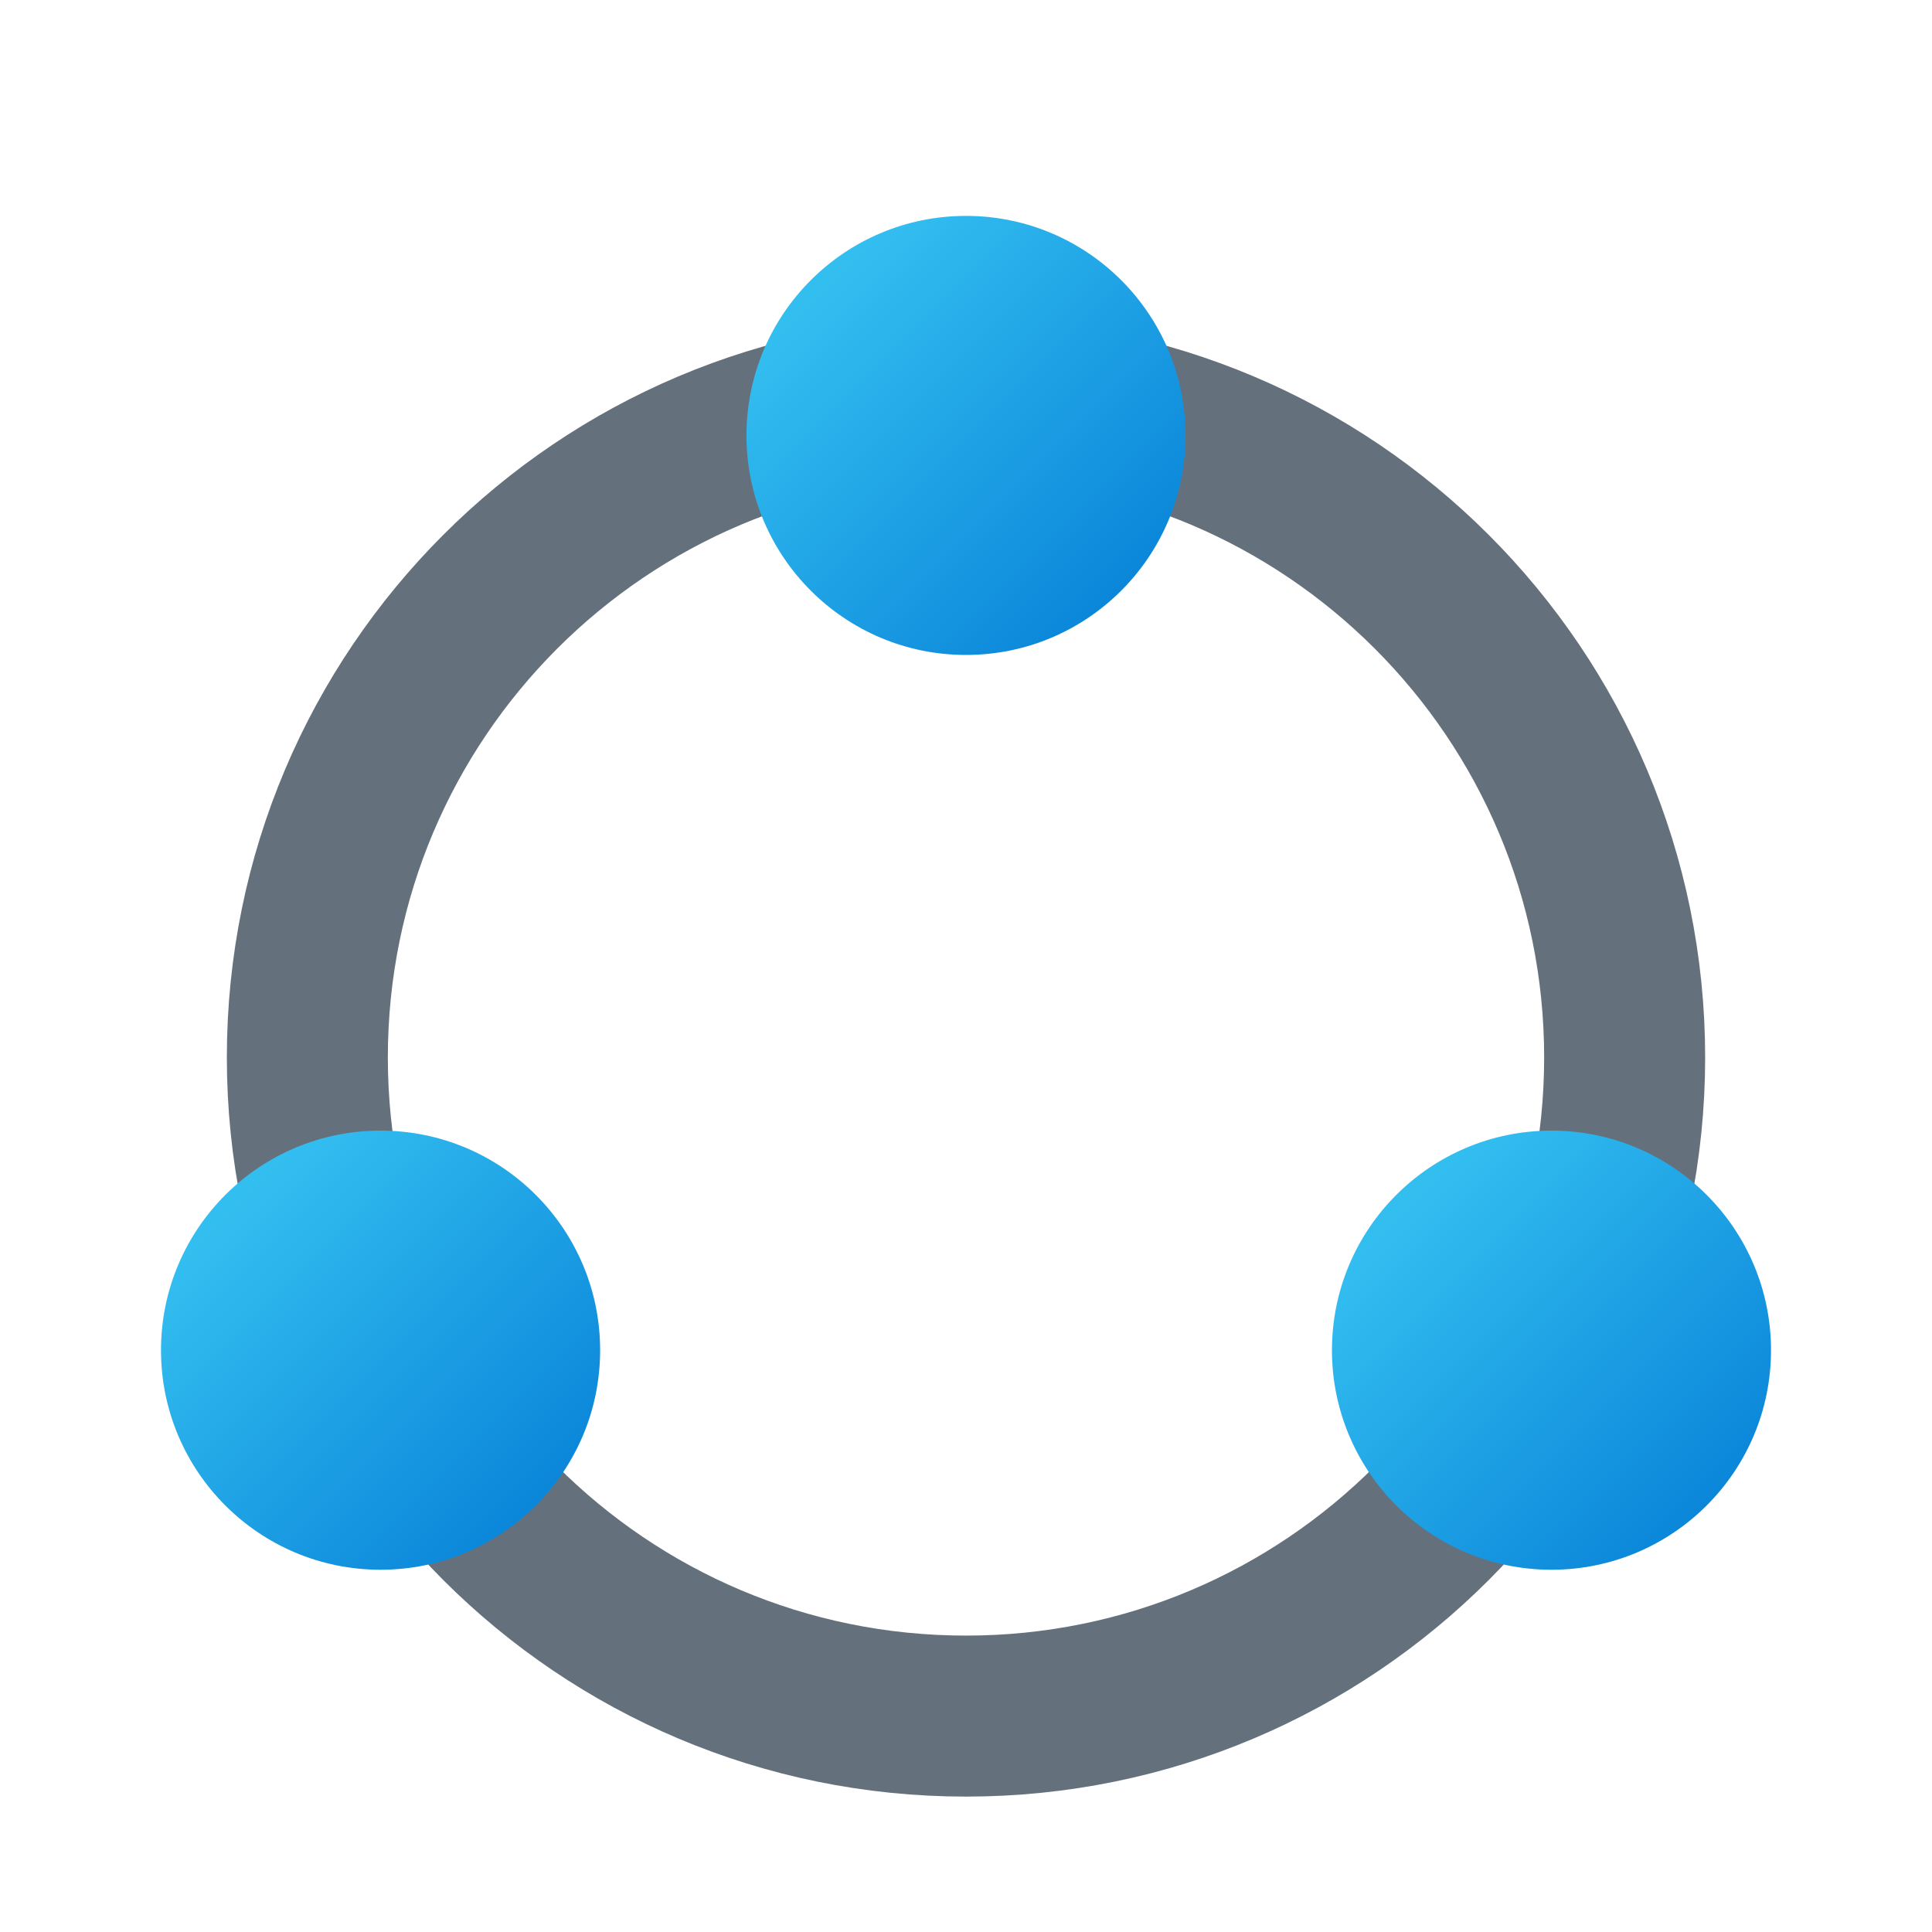 <svg width="24" height="24" viewBox="0 0 24 24" fill="none" xmlns="http://www.w3.org/2000/svg">
<path d="M12 21.318C16.519 21.318 20.182 17.655 20.182 13.136C20.182 8.618 16.519 4.954 12 4.954C7.481 4.954 3.818 8.618 3.818 13.136C3.818 17.655 7.481 21.318 12 21.318Z" stroke="#64717C" stroke-width="2" stroke-miterlimit="10"/>
<path d="M12 8.136C13.506 8.136 14.727 6.915 14.727 5.409C14.727 3.903 13.506 2.682 12 2.682C10.494 2.682 9.273 3.903 9.273 5.409C9.273 6.915 10.494 8.136 12 8.136Z" fill="url(#paint0_linear_40_4520)"/>
<path d="M19.273 19.5C20.779 19.5 22 18.279 22 16.773C22 15.266 20.779 14.045 19.273 14.045C17.767 14.045 16.546 15.266 16.546 16.773C16.546 18.279 17.767 19.5 19.273 19.5Z" fill="url(#paint1_linear_40_4520)"/>
<path d="M4.727 19.5C6.234 19.5 7.455 18.279 7.455 16.773C7.455 15.266 6.234 14.045 4.727 14.045C3.221 14.045 2 15.266 2 16.773C2 18.279 3.221 19.5 4.727 19.5Z" fill="url(#paint2_linear_40_4520)"/>
<defs>
<linearGradient id="paint0_linear_40_4520" x1="10.192" y1="3.601" x2="14.011" y2="7.42" gradientUnits="userSpaceOnUse">
<stop stop-color="#33BEF0"/>
<stop offset="1" stop-color="#0A85D9"/>
</linearGradient>
<linearGradient id="paint1_linear_40_4520" x1="17.465" y1="14.964" x2="21.284" y2="18.784" gradientUnits="userSpaceOnUse">
<stop stop-color="#33BEF0"/>
<stop offset="1" stop-color="#0A85D9"/>
</linearGradient>
<linearGradient id="paint2_linear_40_4520" x1="2.919" y1="14.964" x2="6.739" y2="18.784" gradientUnits="userSpaceOnUse">
<stop stop-color="#33BEF0"/>
<stop offset="1" stop-color="#0A85D9"/>
</linearGradient>
</defs>
</svg>
